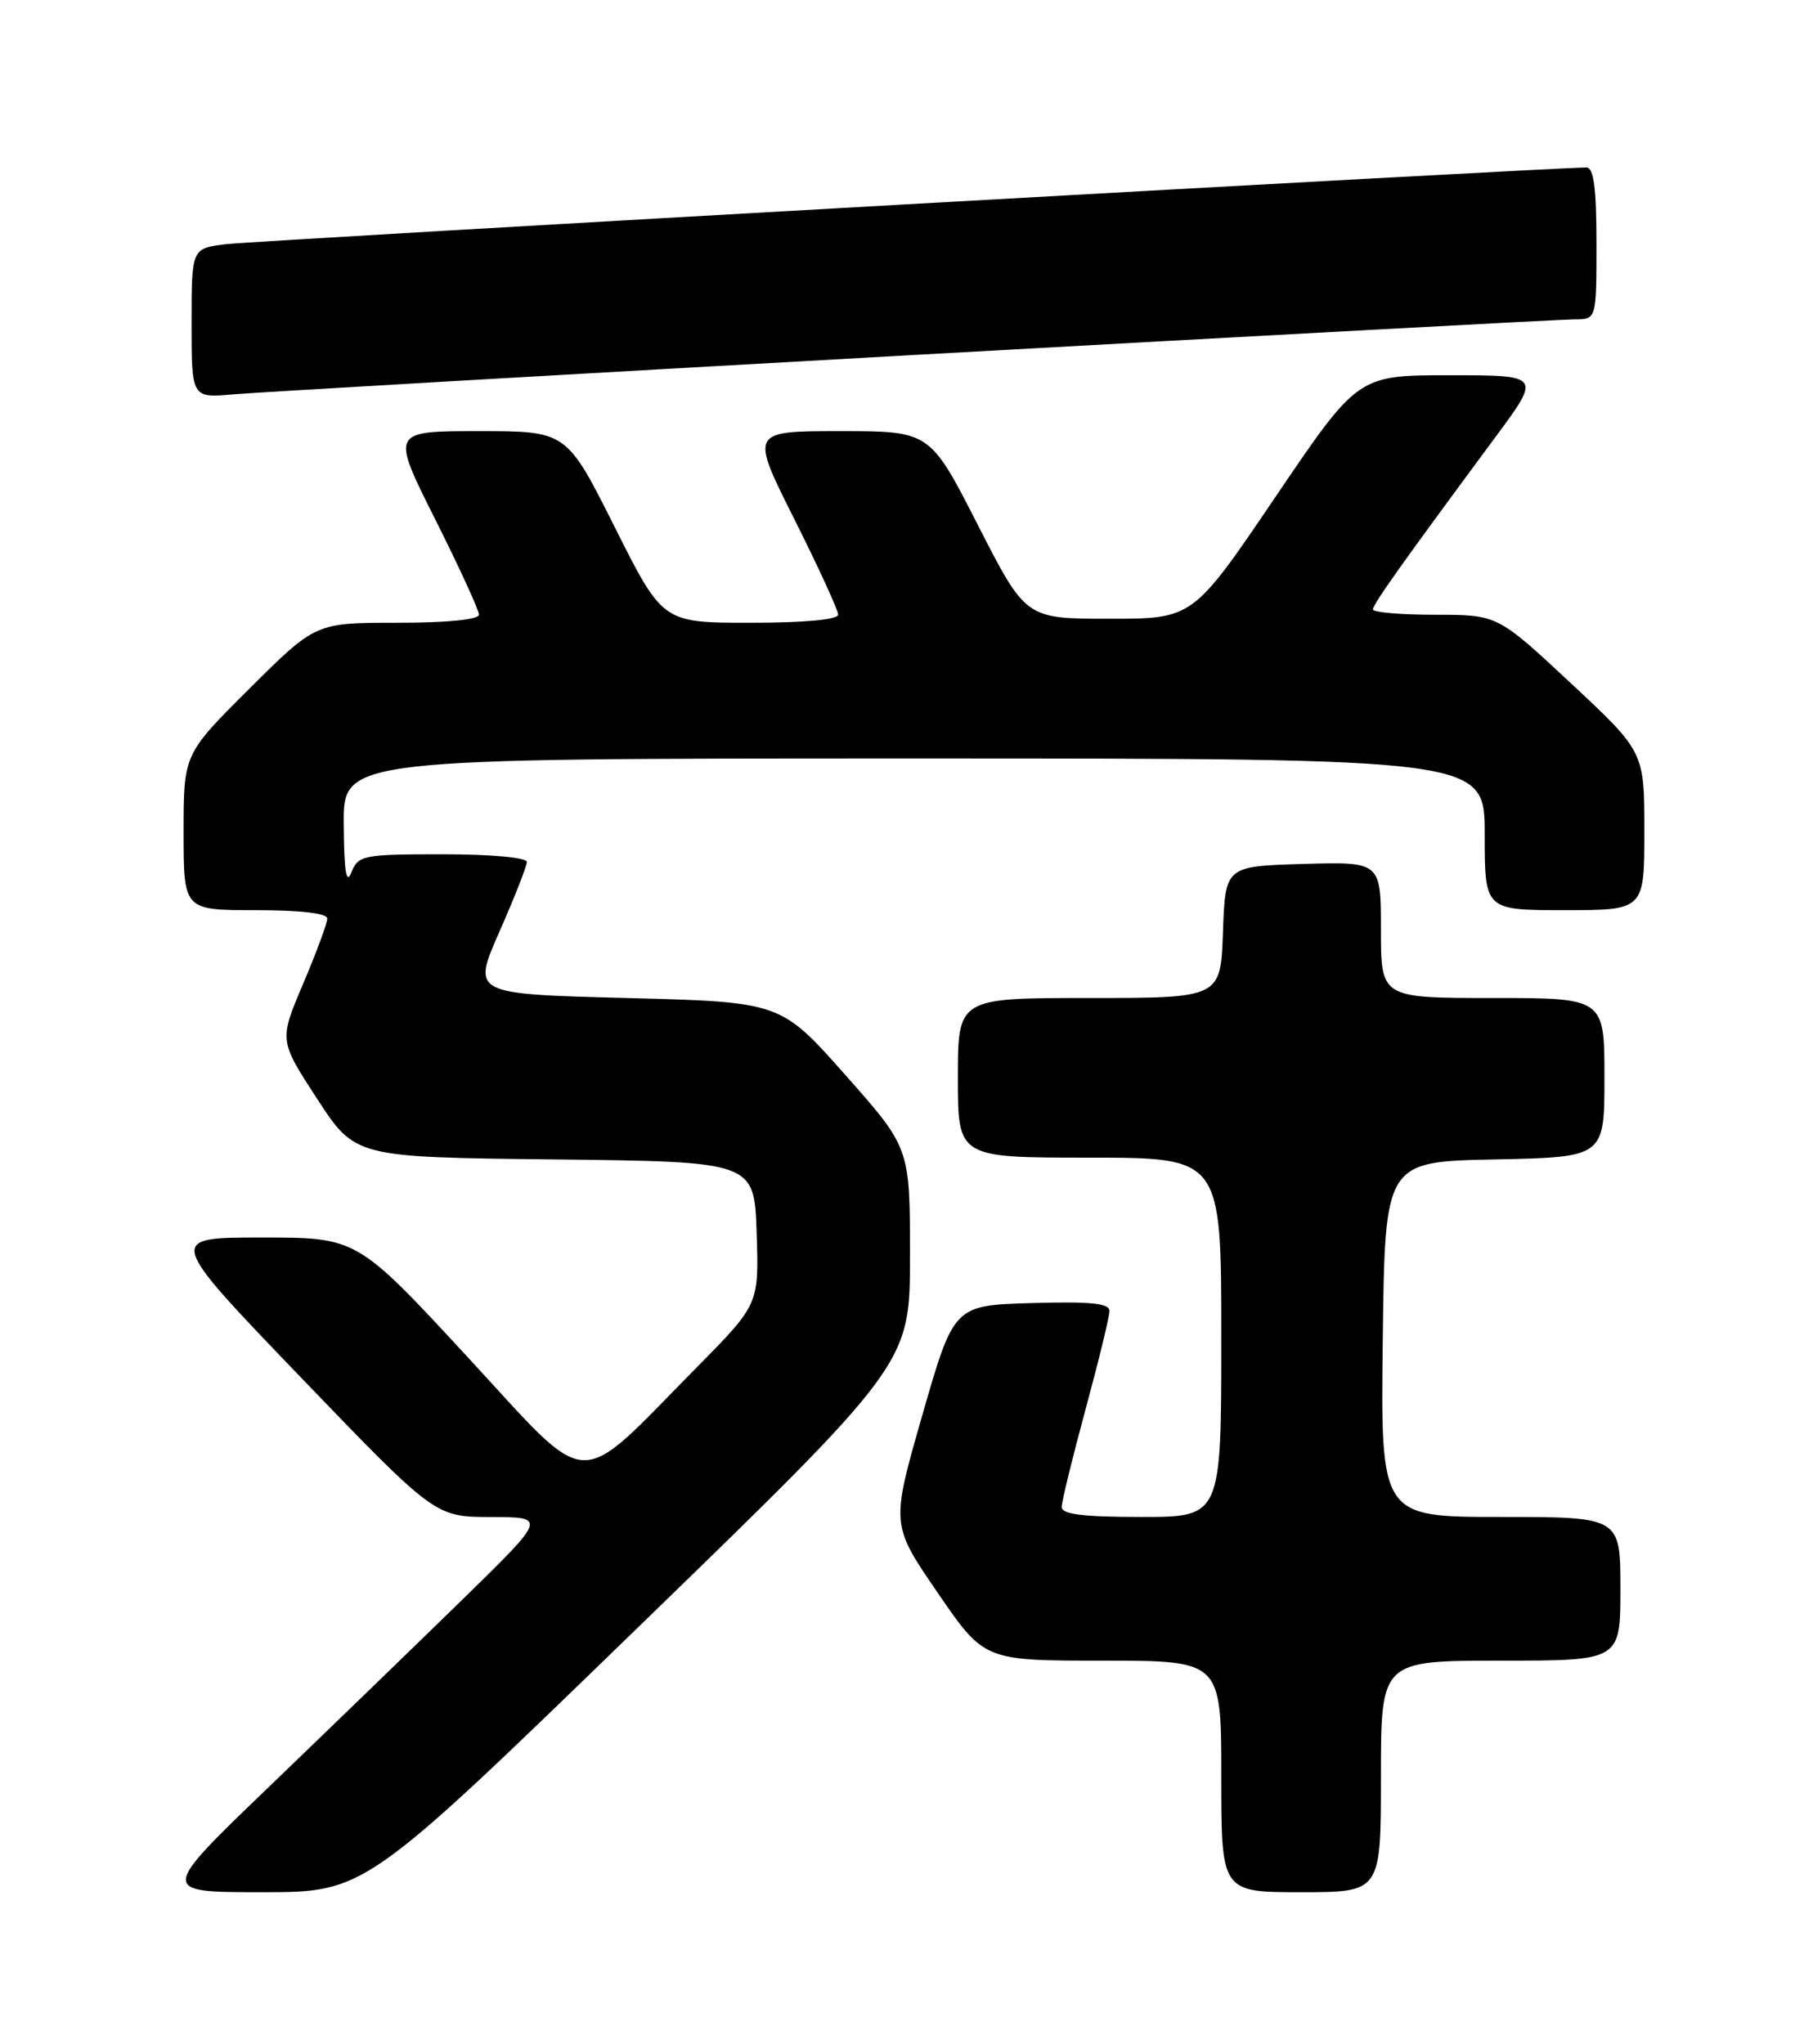 <?xml version="1.0" encoding="UTF-8" standalone="no"?>
<!DOCTYPE svg PUBLIC "-//W3C//DTD SVG 1.1//EN" "http://www.w3.org/Graphics/SVG/1.1/DTD/svg11.dtd" >
<svg xmlns="http://www.w3.org/2000/svg" xmlns:xlink="http://www.w3.org/1999/xlink" version="1.1" viewBox="0 0 226 256">
 <g >
 <path fill="currentColor"
d=" M 79.87 203.89 C 114.00 170.79 114.00 170.79 114.00 157.28 C 114.00 143.78 114.00 143.78 105.90 134.64 C 97.80 125.50 97.80 125.50 78.46 125.00 C 59.13 124.50 59.13 124.50 62.56 116.71 C 64.45 112.42 66.00 108.49 66.00 107.96 C 66.00 107.41 61.53 107.00 55.47 107.00 C 45.48 107.00 44.89 107.12 44.03 109.25 C 43.38 110.88 43.11 109.21 43.06 103.25 C 43.00 95.00 43.00 95.00 114.50 95.00 C 186.00 95.00 186.00 95.00 186.00 104.50 C 186.00 114.00 186.00 114.00 196.00 114.00 C 206.00 114.00 206.00 114.00 206.00 104.08 C 206.00 94.17 206.00 94.17 196.80 85.58 C 187.60 77.00 187.60 77.00 179.80 77.00 C 175.51 77.00 172.00 76.70 172.00 76.33 C 172.00 75.68 175.52 70.72 187.34 54.75 C 193.08 47.00 193.08 47.00 181.59 47.00 C 170.11 47.00 170.11 47.00 159.78 62.25 C 149.45 77.50 149.45 77.50 138.98 77.50 C 128.50 77.50 128.50 77.50 122.50 65.75 C 116.50 54.00 116.50 54.00 105.24 54.00 C 93.98 54.00 93.98 54.00 99.49 64.98 C 102.52 71.02 105.00 76.42 105.00 76.98 C 105.00 77.61 100.79 78.00 94.01 78.00 C 83.02 78.00 83.02 78.00 77.00 66.00 C 70.98 54.00 70.98 54.00 59.98 54.00 C 48.98 54.00 48.98 54.00 54.49 64.98 C 57.52 71.02 60.00 76.42 60.00 76.98 C 60.00 77.61 56.04 78.00 49.77 78.00 C 39.54 78.00 39.54 78.00 31.27 86.23 C 23.00 94.46 23.00 94.46 23.00 104.23 C 23.00 114.00 23.00 114.00 32.00 114.00 C 37.65 114.00 41.00 114.39 41.00 115.05 C 41.00 115.63 39.64 119.30 37.98 123.21 C 34.96 130.31 34.96 130.31 39.73 137.63 C 44.50 144.95 44.50 144.95 69.50 145.22 C 94.50 145.50 94.50 145.50 94.79 154.44 C 95.08 163.37 95.08 163.37 87.29 171.26 C 71.82 186.92 74.35 187.04 58.55 169.94 C 44.73 155.00 44.73 155.00 32.79 155.00 C 20.85 155.00 20.85 155.00 37.67 172.50 C 54.50 189.99 54.50 189.99 61.50 190.01 C 68.50 190.02 68.50 190.02 58.00 200.28 C 52.22 205.92 41.30 216.49 33.73 223.77 C 19.96 237.00 19.96 237.00 32.85 237.00 C 45.74 237.00 45.74 237.00 79.87 203.89 Z  M 173.00 222.50 C 173.00 208.00 173.00 208.00 188.00 208.00 C 203.00 208.00 203.00 208.00 203.00 199.00 C 203.00 190.00 203.00 190.00 187.98 190.00 C 172.96 190.00 172.96 190.00 173.23 167.75 C 173.50 145.50 173.50 145.50 187.25 145.22 C 201.00 144.94 201.00 144.94 201.00 134.97 C 201.00 125.00 201.00 125.00 187.00 125.00 C 173.00 125.00 173.00 125.00 173.00 116.46 C 173.00 107.93 173.00 107.93 163.25 108.21 C 153.50 108.50 153.50 108.50 153.21 116.75 C 152.92 125.00 152.92 125.00 136.46 125.00 C 120.00 125.00 120.00 125.00 120.00 135.00 C 120.00 145.00 120.00 145.00 136.50 145.00 C 153.00 145.00 153.00 145.00 153.00 167.50 C 153.00 190.00 153.00 190.00 143.00 190.00 C 135.66 190.00 133.00 189.67 133.01 188.75 C 133.01 188.06 134.36 182.55 136.00 176.50 C 137.64 170.45 138.99 164.92 138.99 164.21 C 139.00 163.23 136.68 163.00 129.25 163.21 C 119.50 163.50 119.50 163.50 115.55 177.23 C 111.61 190.96 111.61 190.96 117.46 199.48 C 123.30 208.00 123.30 208.00 138.15 208.00 C 153.00 208.00 153.00 208.00 153.00 222.50 C 153.00 237.00 153.00 237.00 163.00 237.00 C 173.00 237.00 173.00 237.00 173.00 222.50 Z  M 114.50 44.46 C 158.50 42.01 195.74 40.00 197.25 40.00 C 200.00 40.00 200.00 40.00 200.00 30.50 C 200.00 23.58 199.66 20.99 198.75 20.98 C 195.33 20.92 31.91 30.13 28.25 30.59 C 24.00 31.12 24.00 31.12 24.00 40.49 C 24.00 49.86 24.00 49.86 29.25 49.39 C 32.14 49.14 70.50 46.92 114.50 44.46 Z "/>
</g>
</svg>